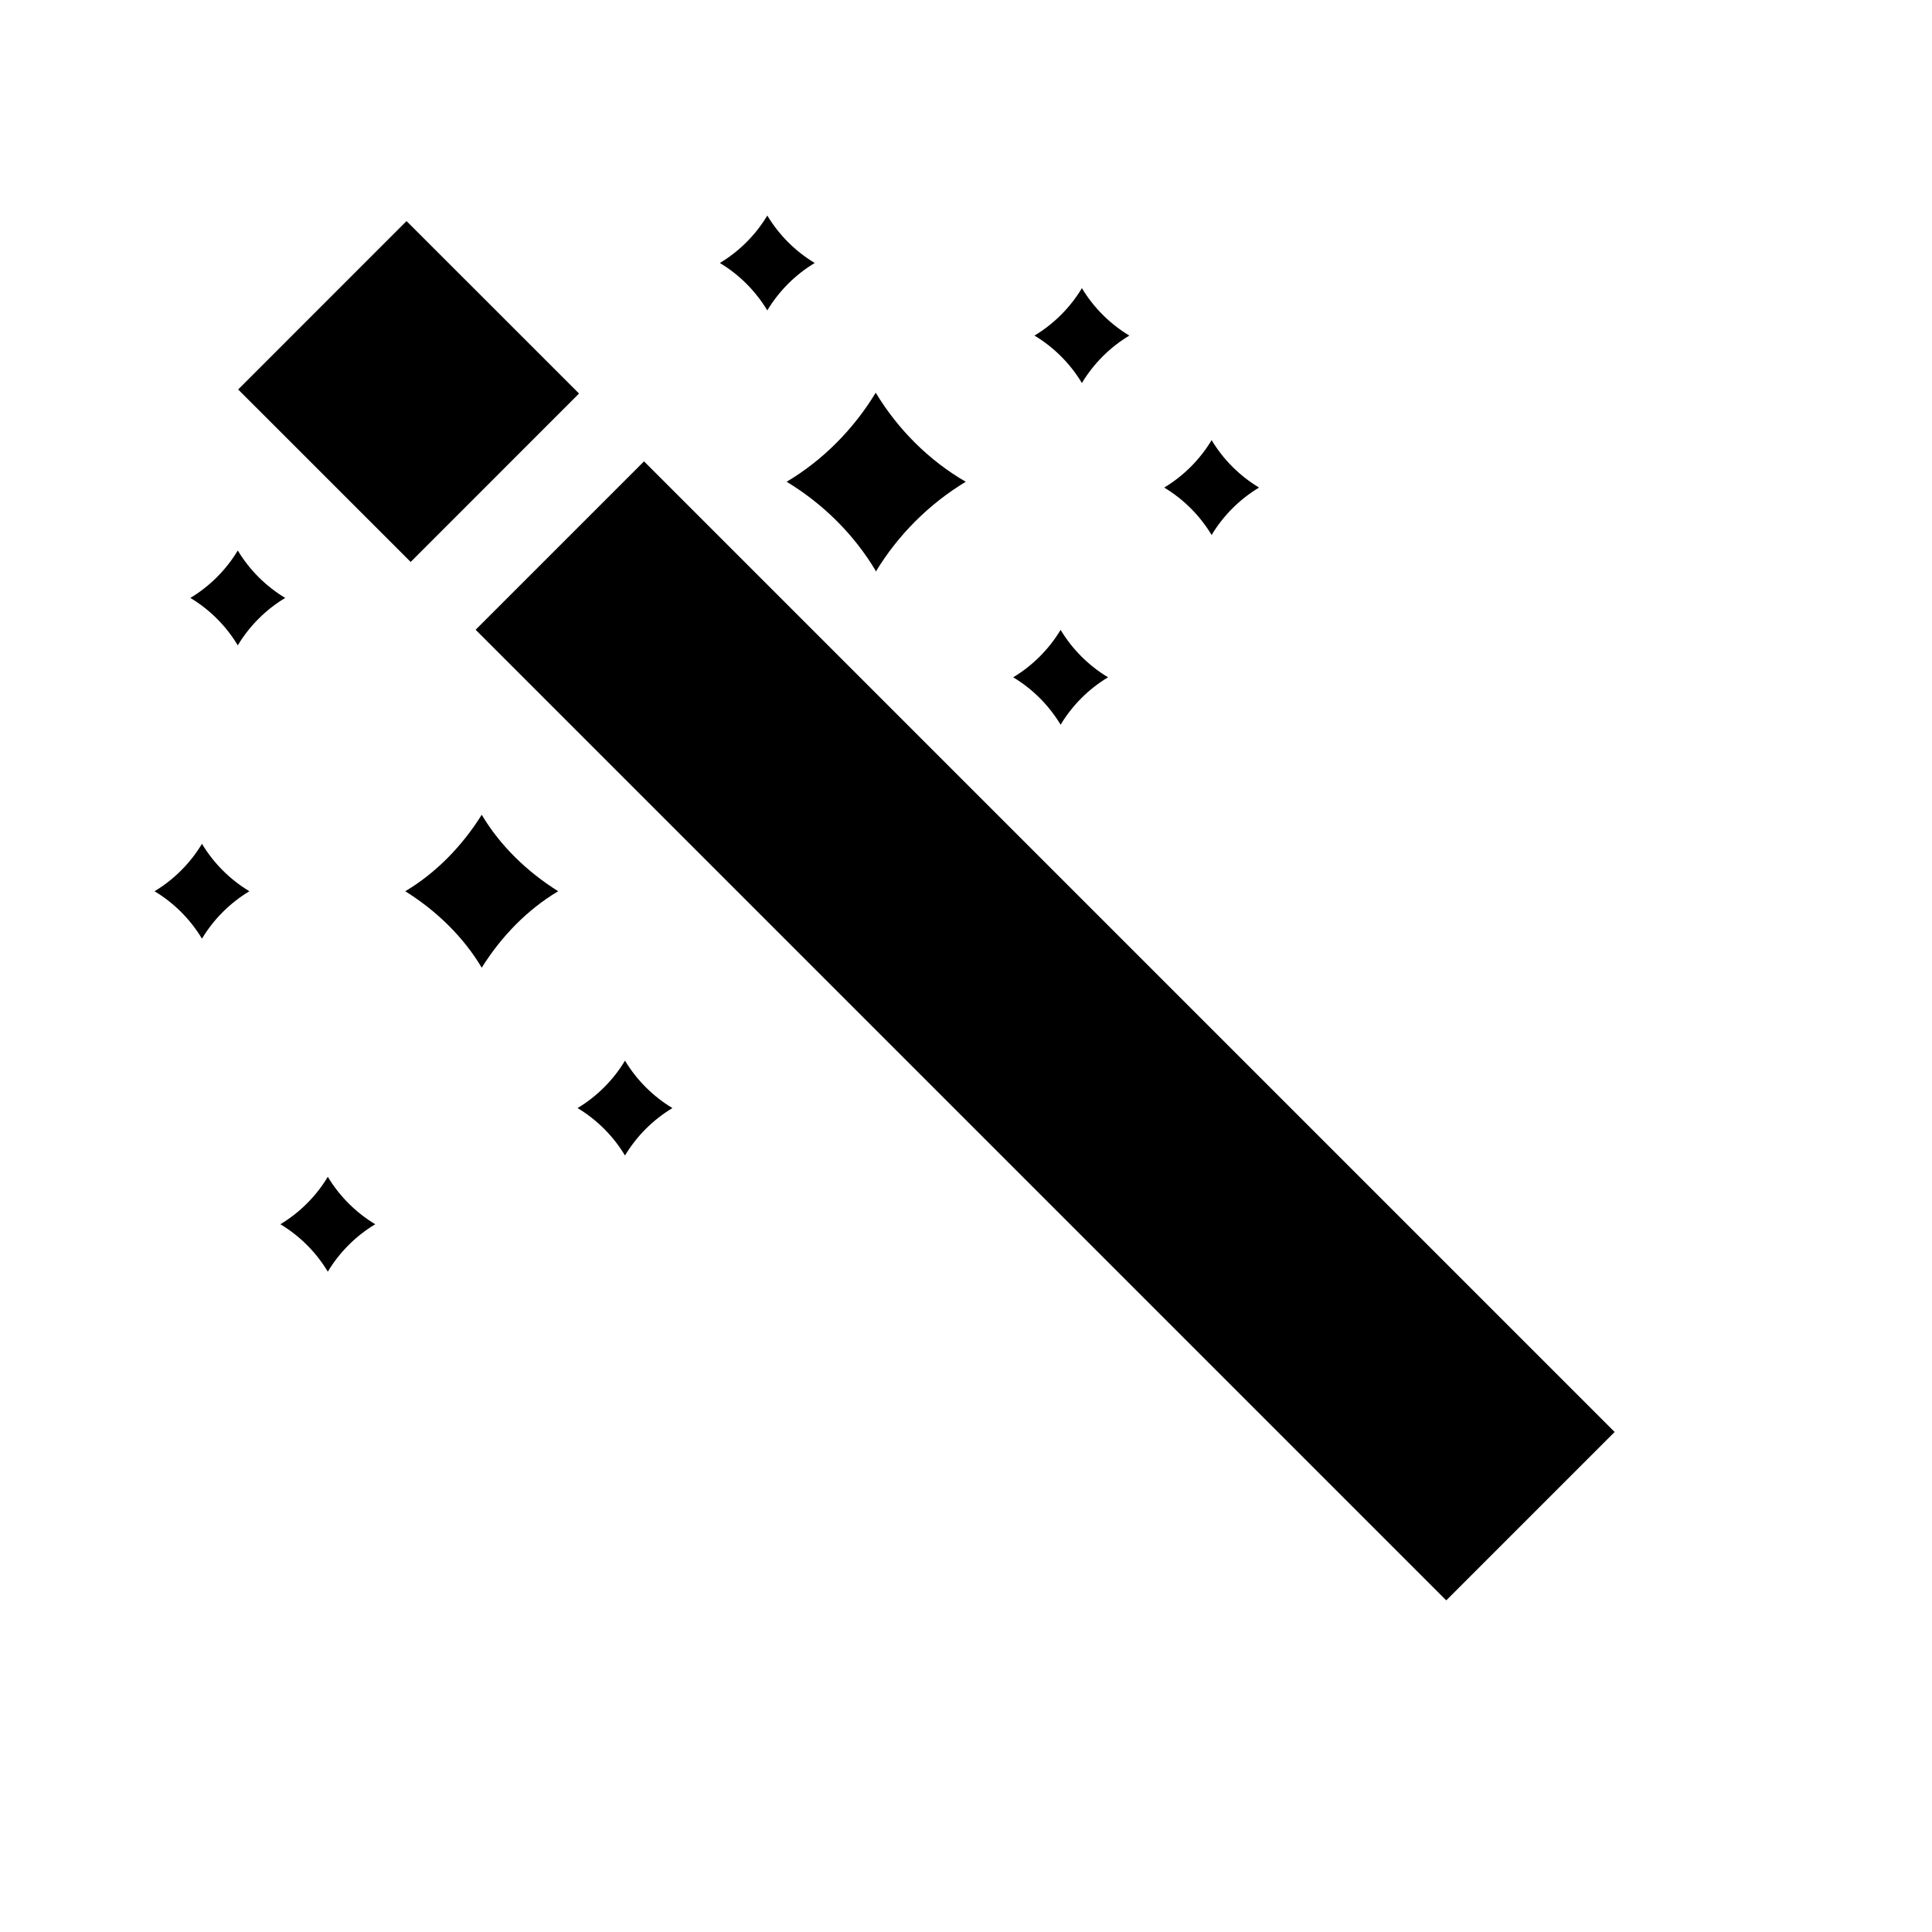 <?xml version="1.0" encoding="UTF-8" standalone="no"?>
<svg
   xmlns:dc="http://purl.org/dc/elements/1.1/"
   xmlns:cc="http://creativecommons.org/ns#"
   xmlns:rdf="http://www.w3.org/1999/02/22-rdf-syntax-ns#"
   xmlns:svg="http://www.w3.org/2000/svg"
   xmlns="http://www.w3.org/2000/svg"
   xmlns:sodipodi="http://sodipodi.sourceforge.net/DTD/sodipodi-0.dtd"
   xmlns:inkscape="http://www.inkscape.org/namespaces/inkscape"
   width="20"
   height="20"
   viewBox="0 0 20 20"
   version="1.1"
   id="svg838"
   inkscape:version="1.0.1 (3bc2e813f5, 2020-09-07)"
   sodipodi:docname="bg_apprentice.svg">
  <style
     id="style837"></style>
  <defs
     id="defs832" />
  <sodipodi:namedview
     id="base"
     pagecolor="#ffffff"
     bordercolor="#666666"
     borderopacity="1.0"
     inkscape:pageopacity="0.0"
     inkscape:pageshadow="2"
     inkscape:zoom="22.4"
     inkscape:cx="5.4781375"
     inkscape:cy="15.791082"
     inkscape:document-units="mm"
     inkscape:current-layer="g2716-3"
     inkscape:document-rotation="0"
     showgrid="false"
     units="px"
     inkscape:window-width="1267"
     inkscape:window-height="1040"
     inkscape:window-x="1064"
     inkscape:window-y="127"
     inkscape:window-maximized="0"
     inkscape:pagecheckerboard="true" />
  <g
     inkscape:label="Layer 1"
     inkscape:groupmode="layer"
     id="layer1">
    <g
       style="clip-rule:evenodd;fill-rule:evenodd;image-rendering:optimizeQuality;shape-rendering:geometricPrecision;text-rendering:geometricPrecision"
       id="g2716-3"
       transform="matrix(10.021,0,0,10.021,1.259,0.628)">
      <path
         style="fill:#000000"
         inkscape:connector-curvature="0"
         class="fil0"
         d="m 0.083,0.809 c -0.012,0.02 -0.029,0.037 -0.049,0.049 0.02,0.012 0.037,0.029 0.049,0.049 0.012,-0.02 0.029,-0.037 0.049,-0.049 -0.02,-0.012 -0.037,-0.029 -0.049,-0.049 z"
         id="path2704-6" />
      <path
         style="fill:#000000"
         inkscape:connector-curvature="0"
         class="fil0"
         d="m 0.12,0.506 c -0.012,0.02 -0.029,0.037 -0.049,0.049 0.02,0.012 0.037,0.029 0.049,0.049 0.012,-0.02 0.029,-0.037 0.049,-0.049 -0.02,-0.012 -0.037,-0.029 -0.049,-0.049 z"
         id="path2706-7" />
      <path
         style="fill:#000000"
         inkscape:connector-curvature="0"
         class="fil0"
         d="M 0.779,0.528 C 0.802,0.49 0.834,0.458 0.872,0.435 0.834,0.413 0.802,0.381 0.779,0.343 c -0.023,0.038 -0.055,0.07 -0.092,0.092 0.038,0.023 0.07,0.055 0.092,0.092 z"
         id="path2710-3" />
      <g
         id="g901"
         transform="translate(0.027,0.013)">
        <rect
           style="fill:#000000;stroke-width:1.742"
           y="0.297"
           x="-0.165"
           class="fil0"
           transform="rotate(-45.008)"
           width="0.246"
           height="0.252"
           id="rect2712-5" />
        <rect
           style="fill:#000000;stroke-width:1.71"
           y="-0.167"
           x="-2.064"
           class="fil0"
           transform="rotate(-135)"
           width="1.418"
           height="0.246"
           id="rect2714-6" />
      </g>
      <path
         style="clip-rule:evenodd;fill:#000000;fill-rule:evenodd;stroke-width:1;image-rendering:optimizeQuality;shape-rendering:geometricPrecision;text-rendering:geometricPrecision"
         inkscape:connector-curvature="0"
         class="fil0"
         d="m 0.372,0.779 c -0.02,0.032 -0.047,0.06 -0.079,0.079 0.032,0.02 0.06,0.047 0.079,0.079 0.02,-0.032 0.047,-0.06 0.079,-0.079 -0.032,-0.02 -0.06,-0.047 -0.079,-0.079 z"
         id="path2708-5-5" />
      <path
         style="clip-rule:evenodd;fill:#000000;fill-rule:evenodd;stroke-width:1;image-rendering:optimizeQuality;shape-rendering:geometricPrecision;text-rendering:geometricPrecision"
         inkscape:connector-curvature="0"
         class="fil0"
         d="m 0.97,0.588 c -0.012,0.02 -0.029,0.037 -0.049,0.049 0.02,0.012 0.037,0.029 0.049,0.049 0.012,-0.02 0.029,-0.037 0.049,-0.049 -0.02,-0.012 -0.037,-0.029 -0.049,-0.049 z"
         id="path2706-7-2" />
      <path
         style="clip-rule:evenodd;fill:#000000;fill-rule:evenodd;stroke-width:1;image-rendering:optimizeQuality;shape-rendering:geometricPrecision;text-rendering:geometricPrecision"
         inkscape:connector-curvature="0"
         class="fil0"
         d="m 0.992,0.235 c -0.012,0.02 -0.029,0.037 -0.049,0.049 0.02,0.012 0.037,0.029 0.049,0.049 C 1.004,0.313 1.021,0.296 1.041,0.284 1.021,0.272 1.004,0.255 0.992,0.235 Z"
         id="path2706-7-2-6" />
      <path
         style="clip-rule:evenodd;fill:#000000;fill-rule:evenodd;stroke-width:1;image-rendering:optimizeQuality;shape-rendering:geometricPrecision;text-rendering:geometricPrecision"
         inkscape:connector-curvature="0"
         class="fil0"
         d="m 0.52,1.033 c -0.012,0.02 -0.029,0.037 -0.049,0.049 0.02,0.012 0.037,0.029 0.049,0.049 0.012,-0.02 0.029,-0.037 0.049,-0.049 -0.02,-0.012 -0.037,-0.029 -0.049,-0.049 z"
         id="path2706-7-4" />
      <path
         style="clip-rule:evenodd;fill:#000000;fill-rule:evenodd;stroke-width:1;image-rendering:optimizeQuality;shape-rendering:geometricPrecision;text-rendering:geometricPrecision"
         inkscape:connector-curvature="0"
         class="fil0"
         d="m 0.667,0.16 c -0.012,0.02 -0.029,0.037 -0.049,0.049 0.02,0.012 0.037,0.029 0.049,0.049 0.012,-0.02 0.029,-0.037 0.049,-0.049 -0.02,-0.012 -0.037,-0.029 -0.049,-0.049 z"
         id="path2706-7-23" />
      <path
         style="clip-rule:evenodd;fill:#000000;fill-rule:evenodd;stroke-width:1;image-rendering:optimizeQuality;shape-rendering:geometricPrecision;text-rendering:geometricPrecision"
         inkscape:connector-curvature="0"
         class="fil0"
         d="m 0.213,1.153 c -0.012,0.02 -0.029,0.037 -0.049,0.049 0.02,0.012 0.037,0.029 0.049,0.049 0.012,-0.02 0.029,-0.037 0.049,-0.049 -0.02,-0.012 -0.037,-0.029 -0.049,-0.049 z"
         id="path2706-7-4-1" />
      <path
         style="clip-rule:evenodd;fill:#000000;fill-rule:evenodd;stroke-width:1;image-rendering:optimizeQuality;shape-rendering:geometricPrecision;text-rendering:geometricPrecision"
         inkscape:connector-curvature="0"
         class="fil0"
         d="m 1.126,0.392 c -0.012,0.02 -0.029,0.037 -0.049,0.049 0.02,0.012 0.037,0.029 0.049,0.049 0.012,-0.02 0.029,-0.037 0.049,-0.049 -0.02,-0.012 -0.037,-0.029 -0.049,-0.049 z"
         id="path2706-7-2-9" />
    </g>
  </g>
</svg>
